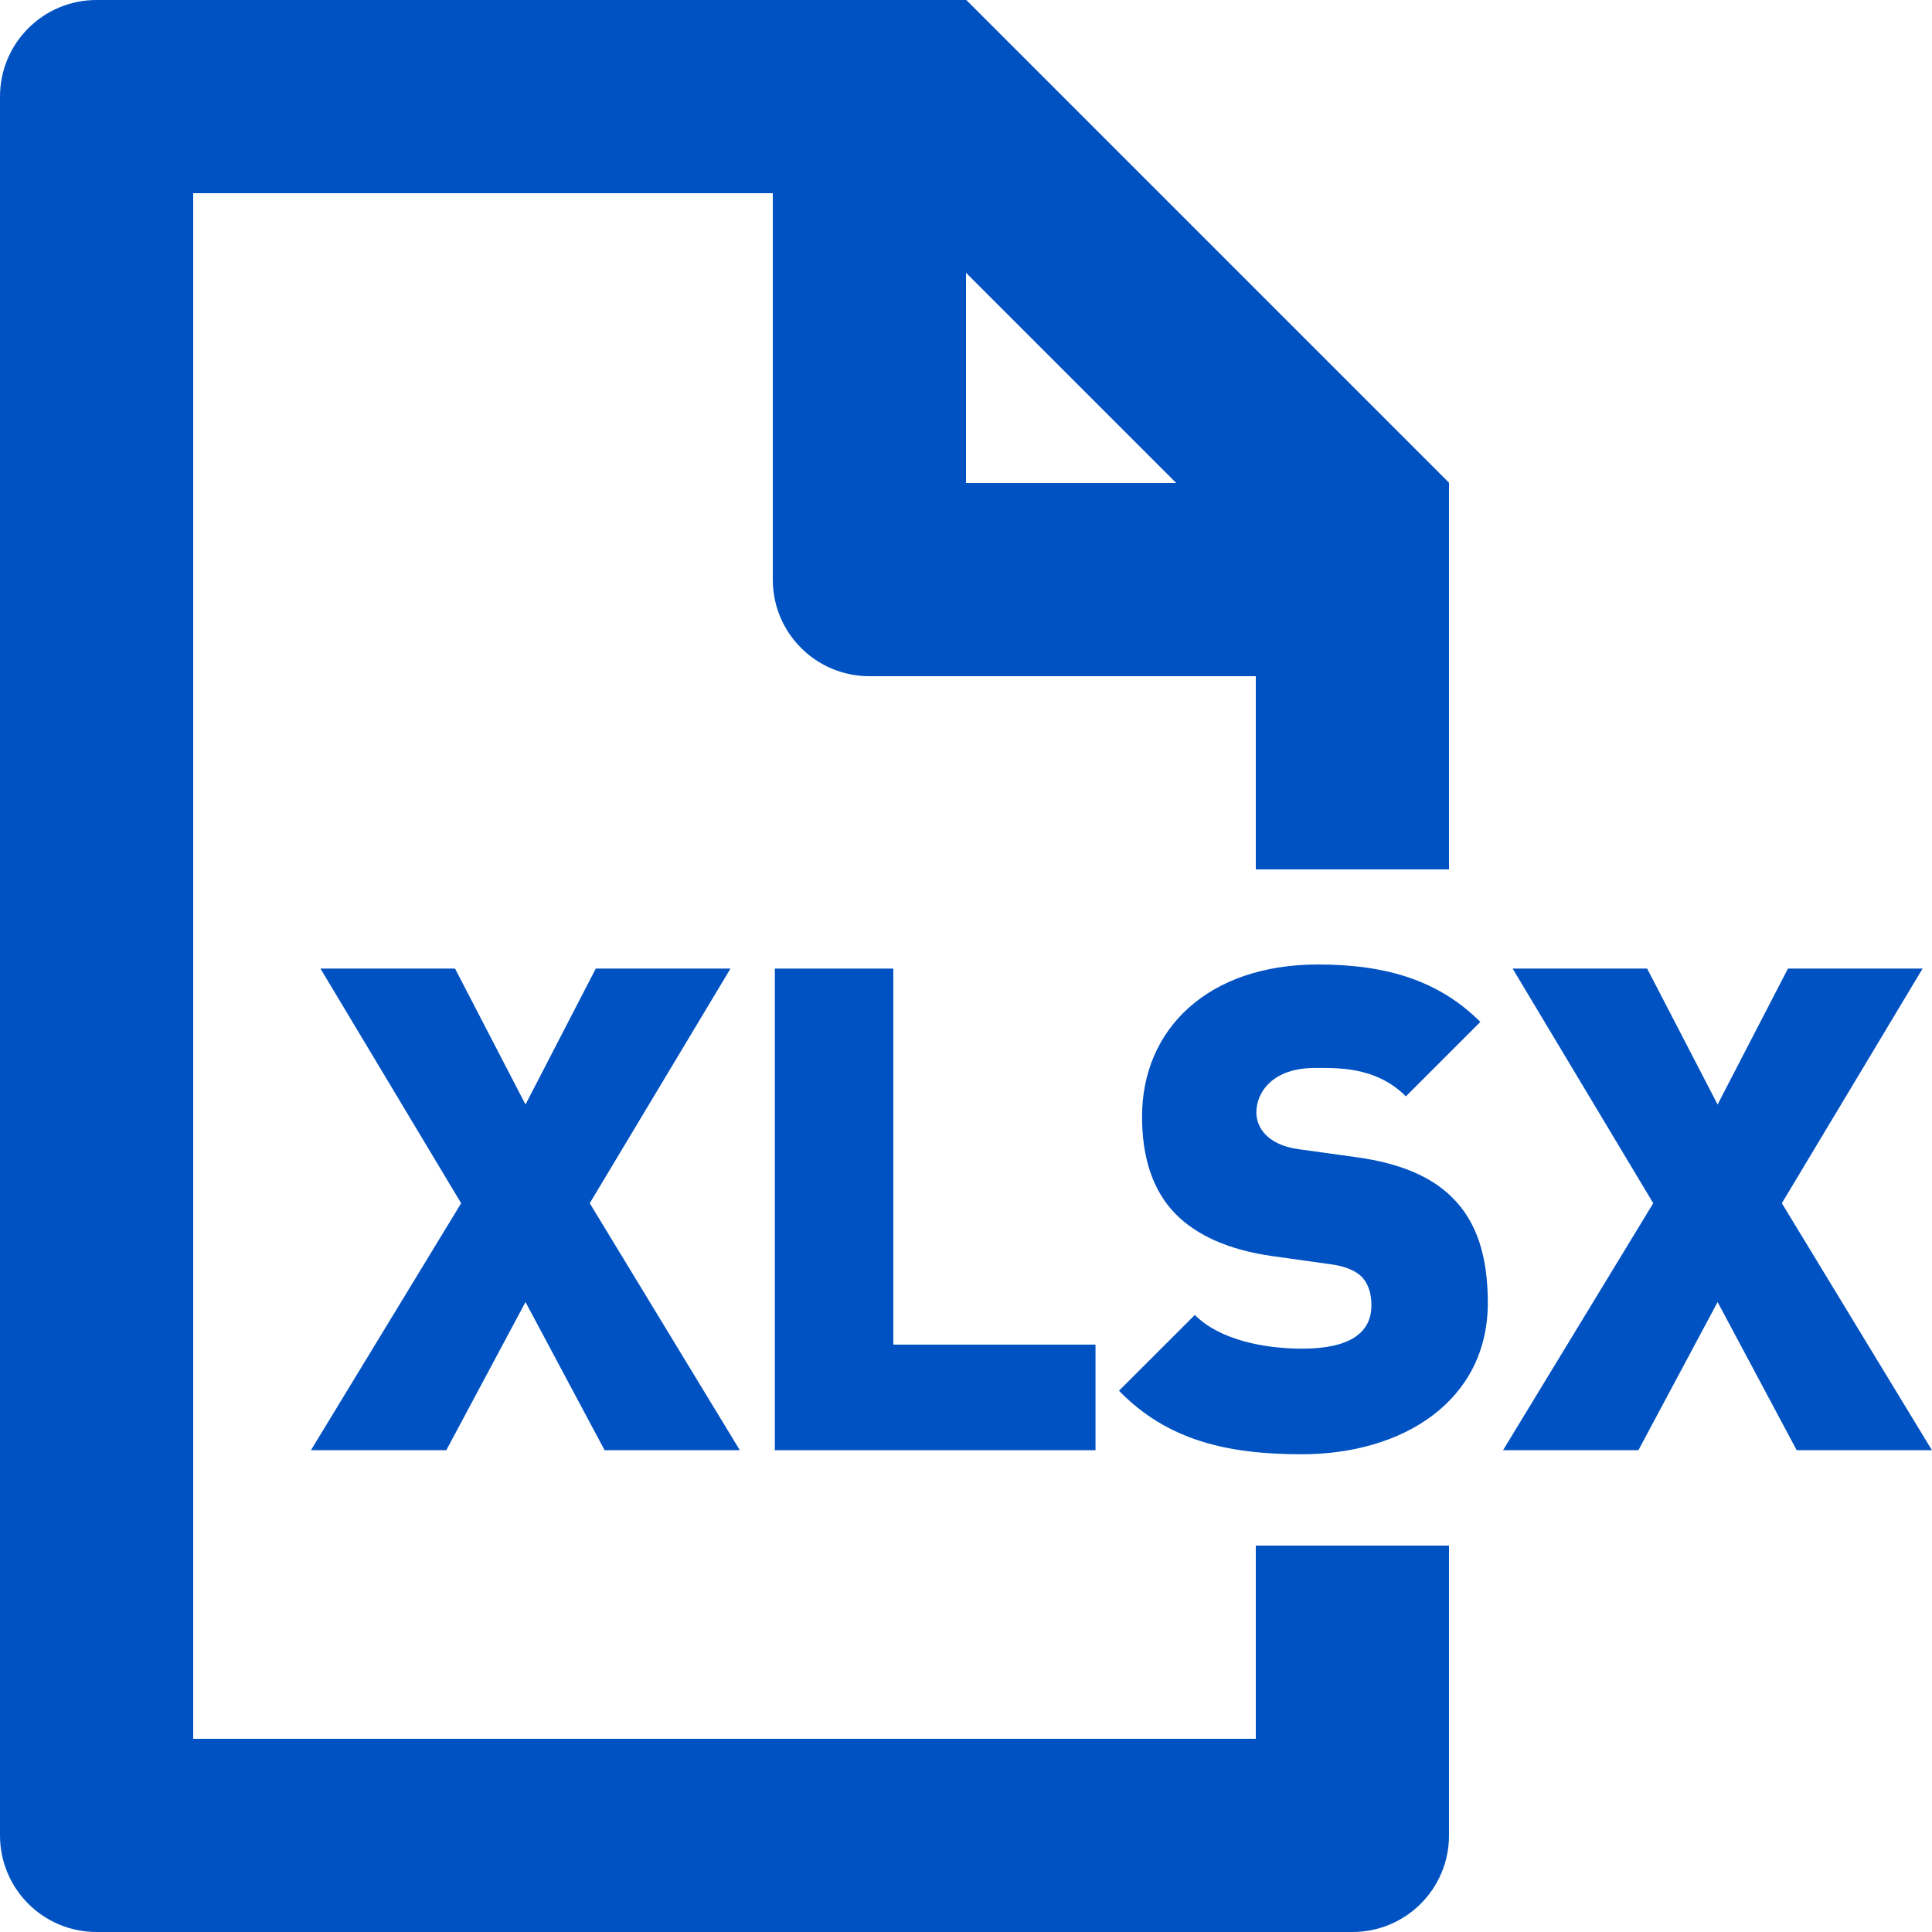 <svg width="32" height="32" viewBox="0 0 32 32" fill="none" xmlns="http://www.w3.org/2000/svg">
    <g id="Icon">
        <g id="Icon / XLSX">
            <path fill-rule="evenodd" clip-rule="evenodd" d="M16 8V4.518L19.482 8H16ZM16.005 0H1.6C0.715 0 3.05176e-05 0.715 3.05176e-05 1.6V30.4C3.05176e-05 31.285 0.715 32 1.6 32H22.4C23.285 32 24 31.285 24 30.4V25.6H20.8V28.8H3.2V3.2H12.8V9.6C12.8 10.485 13.515 11.2 14.4 11.2H20.8V14.4H24V7.995L16.005 0Z" fill="#0052C2"/>
            <path fill-rule="evenodd" clip-rule="evenodd" d="M10.014 24.02L8.704 21.566L7.392 24.02H5.15L7.638 19.929L5.308 16.043H7.537L8.704 18.294L9.868 16.043H12.099L9.768 19.929L12.254 24.02H10.014Z" fill="#0052C2"/>
            <path fill-rule="evenodd" clip-rule="evenodd" d="M12.834 24.02V16.043H14.796V22.271H18.145V24.02H12.834Z" fill="#0052C2"/>
            <path fill-rule="evenodd" clip-rule="evenodd" d="M21.561 24.087C20.339 24.087 19.34 23.863 18.534 23.035L19.79 21.78C20.204 22.193 20.932 22.338 21.572 22.338C22.345 22.338 22.715 22.081 22.715 21.622C22.715 21.431 22.67 21.274 22.558 21.151C22.457 21.05 22.289 20.972 22.031 20.939L21.067 20.804C20.361 20.703 19.823 20.468 19.463 20.099C19.095 19.718 18.916 19.18 18.916 18.495C18.916 17.039 20.014 15.975 21.83 15.975C22.972 15.975 23.835 16.244 24.519 16.926L23.286 18.159C22.782 17.654 22.121 17.689 21.774 17.689C21.089 17.689 20.809 18.081 20.809 18.428C20.809 18.529 20.844 18.674 20.966 18.798C21.067 18.898 21.236 18.999 21.516 19.035L22.479 19.169C23.196 19.268 23.713 19.494 24.049 19.83C24.473 20.244 24.643 20.838 24.643 21.578C24.643 23.201 23.241 24.087 21.561 24.087Z" fill="#0052C2"/>
            <path fill-rule="evenodd" clip-rule="evenodd" d="M29.759 24.02L28.449 21.566L27.137 24.02H24.895L27.383 19.929L25.054 16.043H27.282L28.449 18.294L29.614 16.043H31.844L29.513 19.929L31.999 24.02H29.759Z" fill="#0052C2"/>
        </g>
    </g>
</svg>
